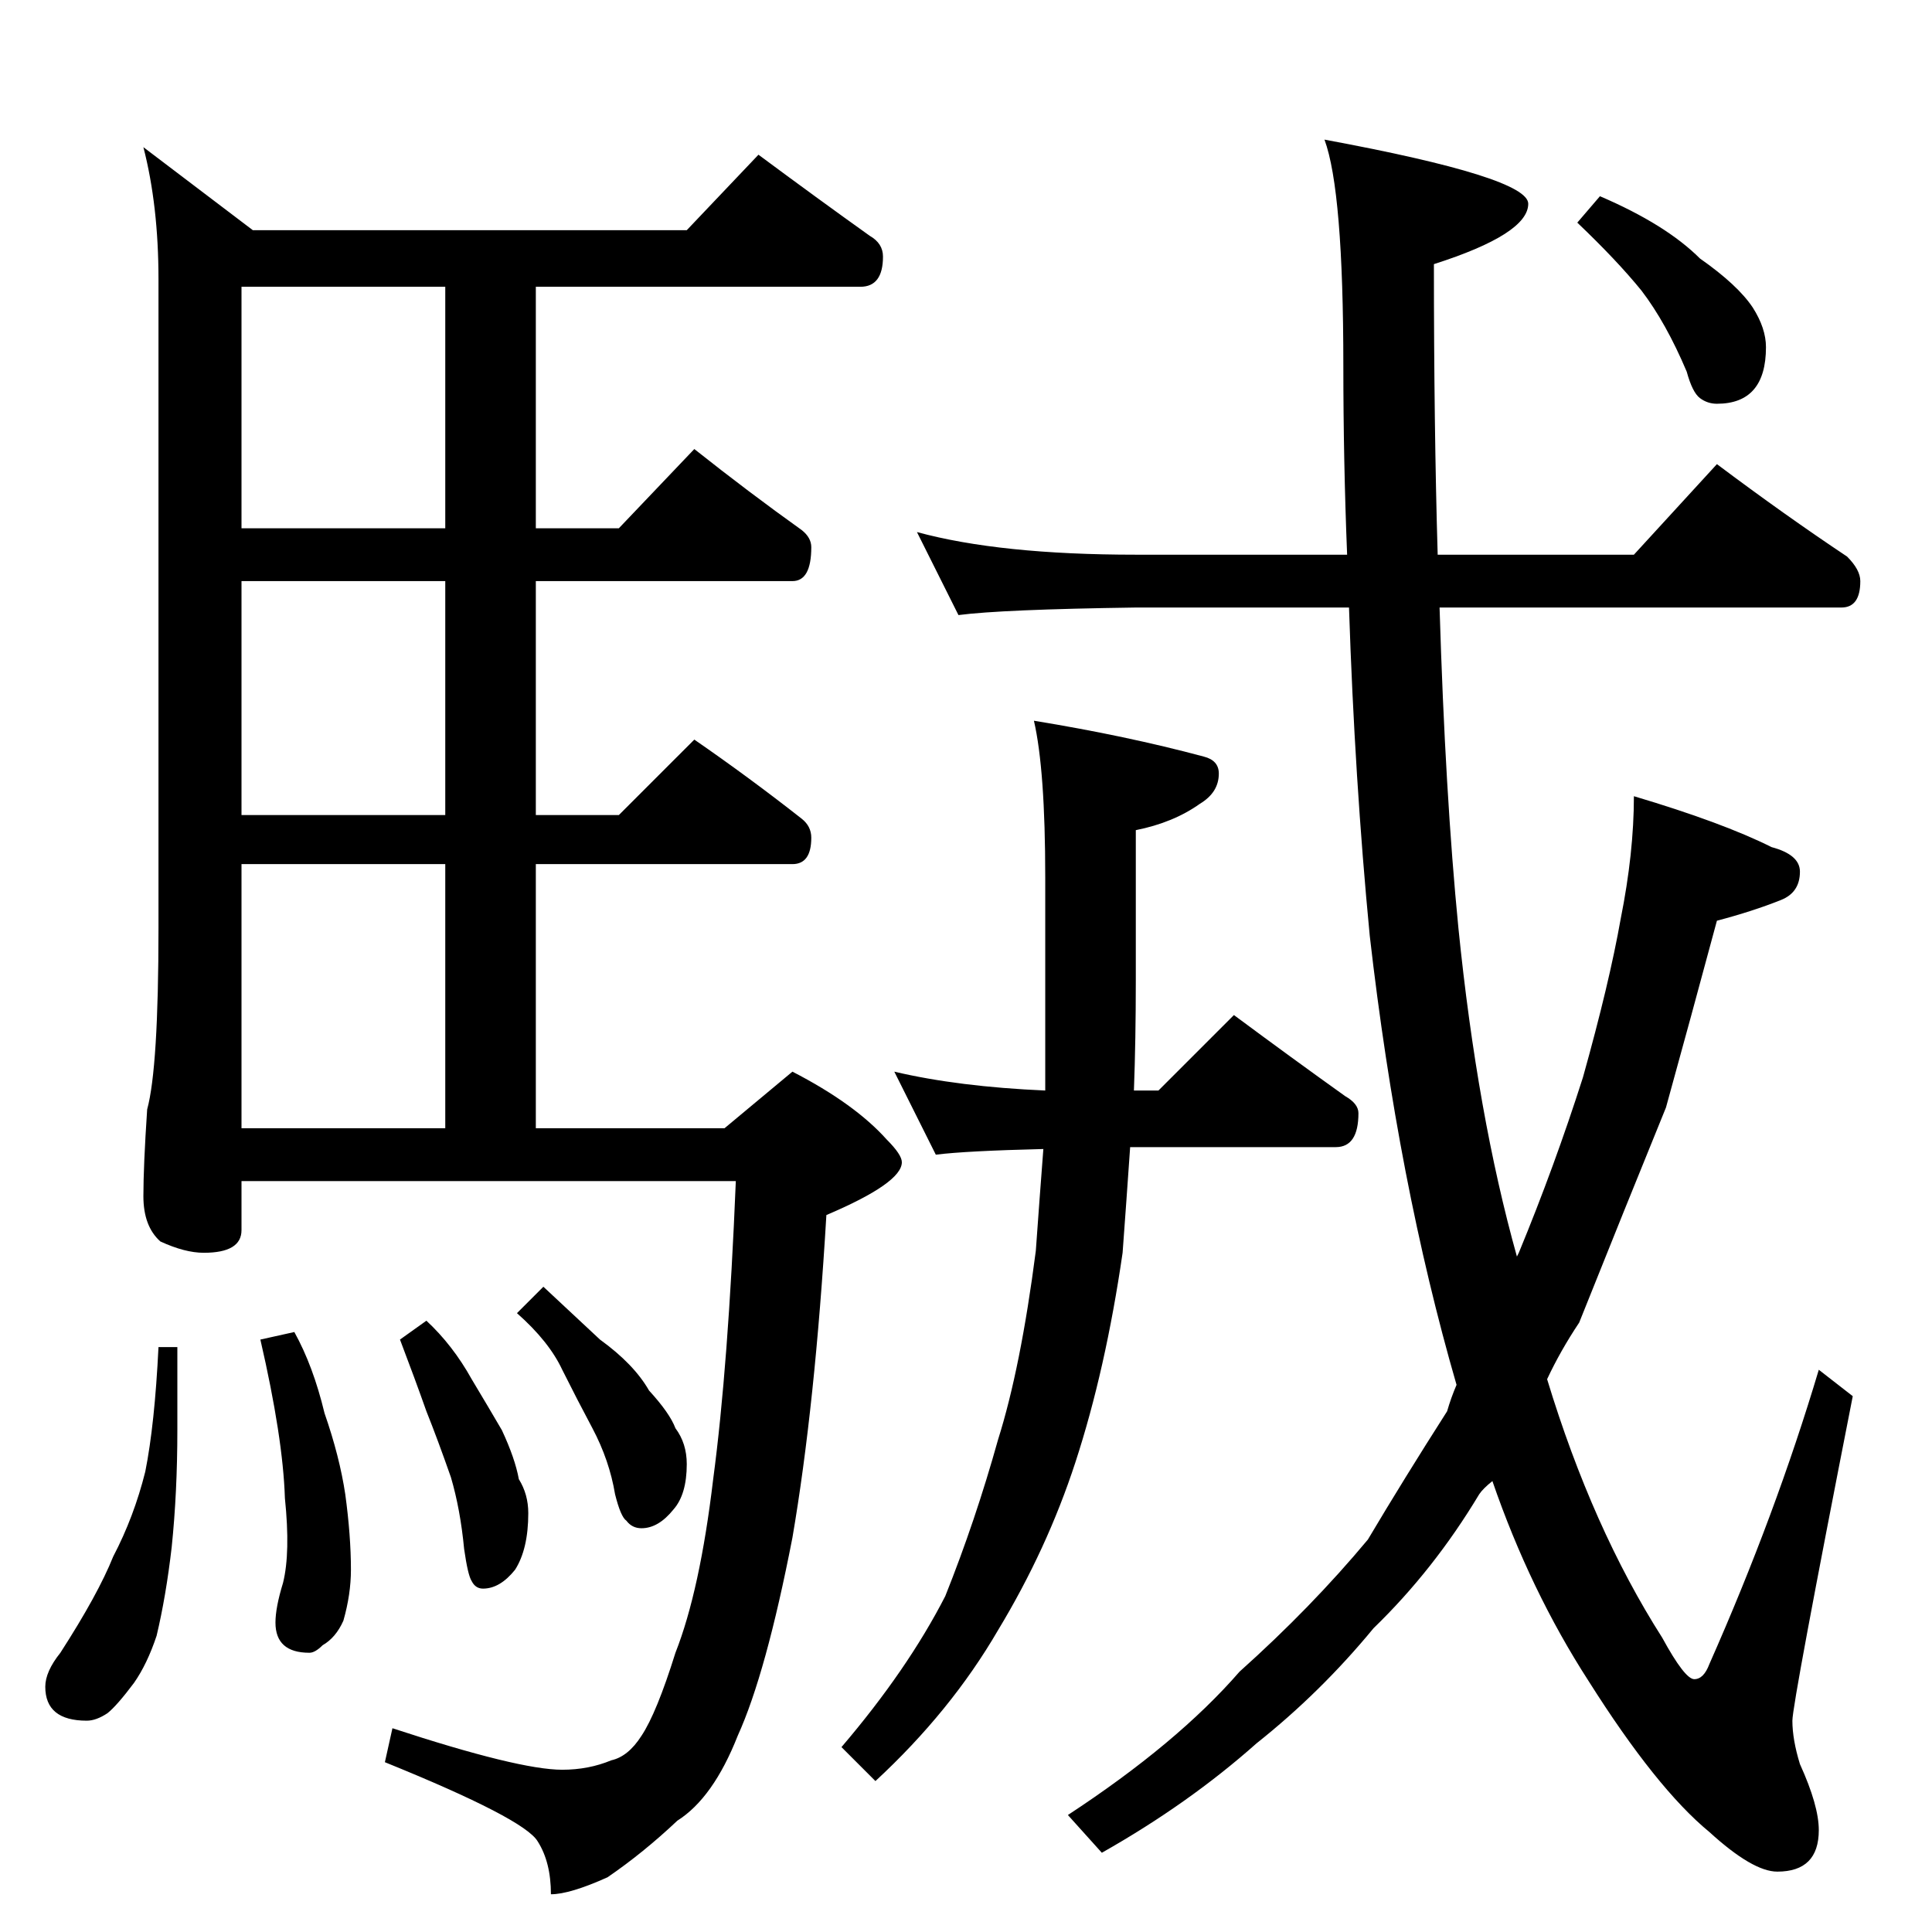 <?xml version="1.0" standalone="no"?>
<!DOCTYPE svg PUBLIC "-//W3C//DTD SVG 1.1//EN" "http://www.w3.org/Graphics/SVG/1.1/DTD/svg11.dtd" >
<svg xmlns="http://www.w3.org/2000/svg" xmlns:xlink="http://www.w3.org/1999/xlink" version="1.1" viewBox="0 -204 1024 1024">
  <g transform="matrix(1 0 0 -1 0 820)">
   <path fill="currentColor"
d="M402 942q31 -23 59 -43q7 -4 7 -11q0 -16 -12 -16h-172v-128h44l40 42q29 -23 57 -43q5 -4 5 -9q0 -18 -10 -18h-136v-124h44l40 40q29 -20 57 -42q5 -4 5 -10q0 -14 -10 -14h-136v-140h100l36 30q33 -17 50 -36q8 -8 8 -12q0 -11 -40 -28q-6 -101 -18 -171
q-14 -72 -29 -105q-13 -33 -32 -45q-18 -17 -37 -30q-20 -9 -30 -9q0 17 -7 28q-7 12 -81 42l4 18q67 -22 90 -22q14 0 26 5q9 2 16 13q8 12 18 44q13 33 20 92q8 60 12 158h-262v-26q0 -12 -20 -12q-10 0 -23 6q-9 8 -9 24t2 46q6 22 6 96v344q0 39 -8 70l58 -44h230z
M128 426h108v140h-108v-140zM236 592v124h-108v-124h108zM236 744v128h-108v-128h108zM84 310h10v-44q0 -33 -3 -62q-3 -26 -8 -47q-5 -15 -12 -25q-9 -12 -14 -16q-6 -4 -11 -4q-22 0 -22 18q0 8 8 18q20 31 28 51q11 21 17 45q5 25 7 66zM156 318q10 -18 16 -43
q8 -23 11 -43q3 -22 3 -40q0 -13 -4 -27q-4 -9 -11 -13q-4 -4 -7 -4q-18 0 -18 16q0 8 4 21q4 16 1 45q-1 32 -13 84zM226 324q14 -13 24 -31q9 -15 16 -27q7 -15 9 -26q5 -8 5 -18q0 -19 -7 -30q-8 -10 -17 -10q-4 0 -6 4q-2 3 -4 17q-2 21 -7 38q-7 20 -13 35
q-6 17 -14 38zM288 342q16 -15 30 -28q18 -13 26 -27q11 -12 14 -20q6 -8 6 -19q0 -16 -7 -24q-8 -10 -17 -10q-5 0 -8 4q-3 2 -6 14q-3 18 -12 35q-8 15 -16 31q-7 15 -24 30zM486 742q44 -12 116 -12h112q-2 50 -2 100q0 93 -10 120q108 -20 108 -34q0 -16 -50 -32
q0 -86 2 -154h104l44 48q36 -27 69 -49q7 -7 7 -13q0 -14 -10 -14h-213q3 -99 10 -170q10 -99 31 -174l1 2q19 46 34 93q14 50 20 84q7 35 7 65q47 -14 73 -27q15 -4 15 -13q0 -11 -10 -15q-15 -6 -34 -11q-14 -52 -27 -99q-22 -54 -46 -114q-10 -15 -17 -30q24 -79 61 -137
q12 -22 17 -22t8 8q35 79 58 156l18 -14q-32 -163 -32 -172q0 -10 4 -23q10 -22 10 -35q0 -22 -22 -22q-13 0 -36 21q-28 23 -64 80q-31 48 -51 106q-5 -4 -7 -7q-24 -40 -56 -71q-28 -34 -62 -61q-36 -32 -82 -58l-18 20q58 38 91 76q38 34 68 70q19 32 42 68q2 7 5 14
q-31 107 -46 238q-8 83 -11 174h-113q-71 -1 -94 -4zM474 456q34 -8 80 -10v58v55q0 57 -6 83q49 -8 90 -19q8 -2 8 -9q0 -10 -10 -16q-14 -10 -34 -14v-80q0 -31 -1 -58h13l40 40q31 -23 59 -43q7 -4 7 -9q0 -18 -12 -18h-109q-2 -29 -4 -56q-9 -62 -25 -111
q-15 -46 -41 -89q-25 -43 -65 -80l-18 18q35 41 55 80q16 40 28 83q12 38 20 100q2 28 4 54q-41 -1 -57 -3zM848 920q35 -15 53 -33q20 -14 28 -26q7 -11 7 -21q0 -30 -26 -30q-5 0 -9 3t-7 14q-11 26 -24 43q-13 16 -34 36z" />
  </g>

</svg>
